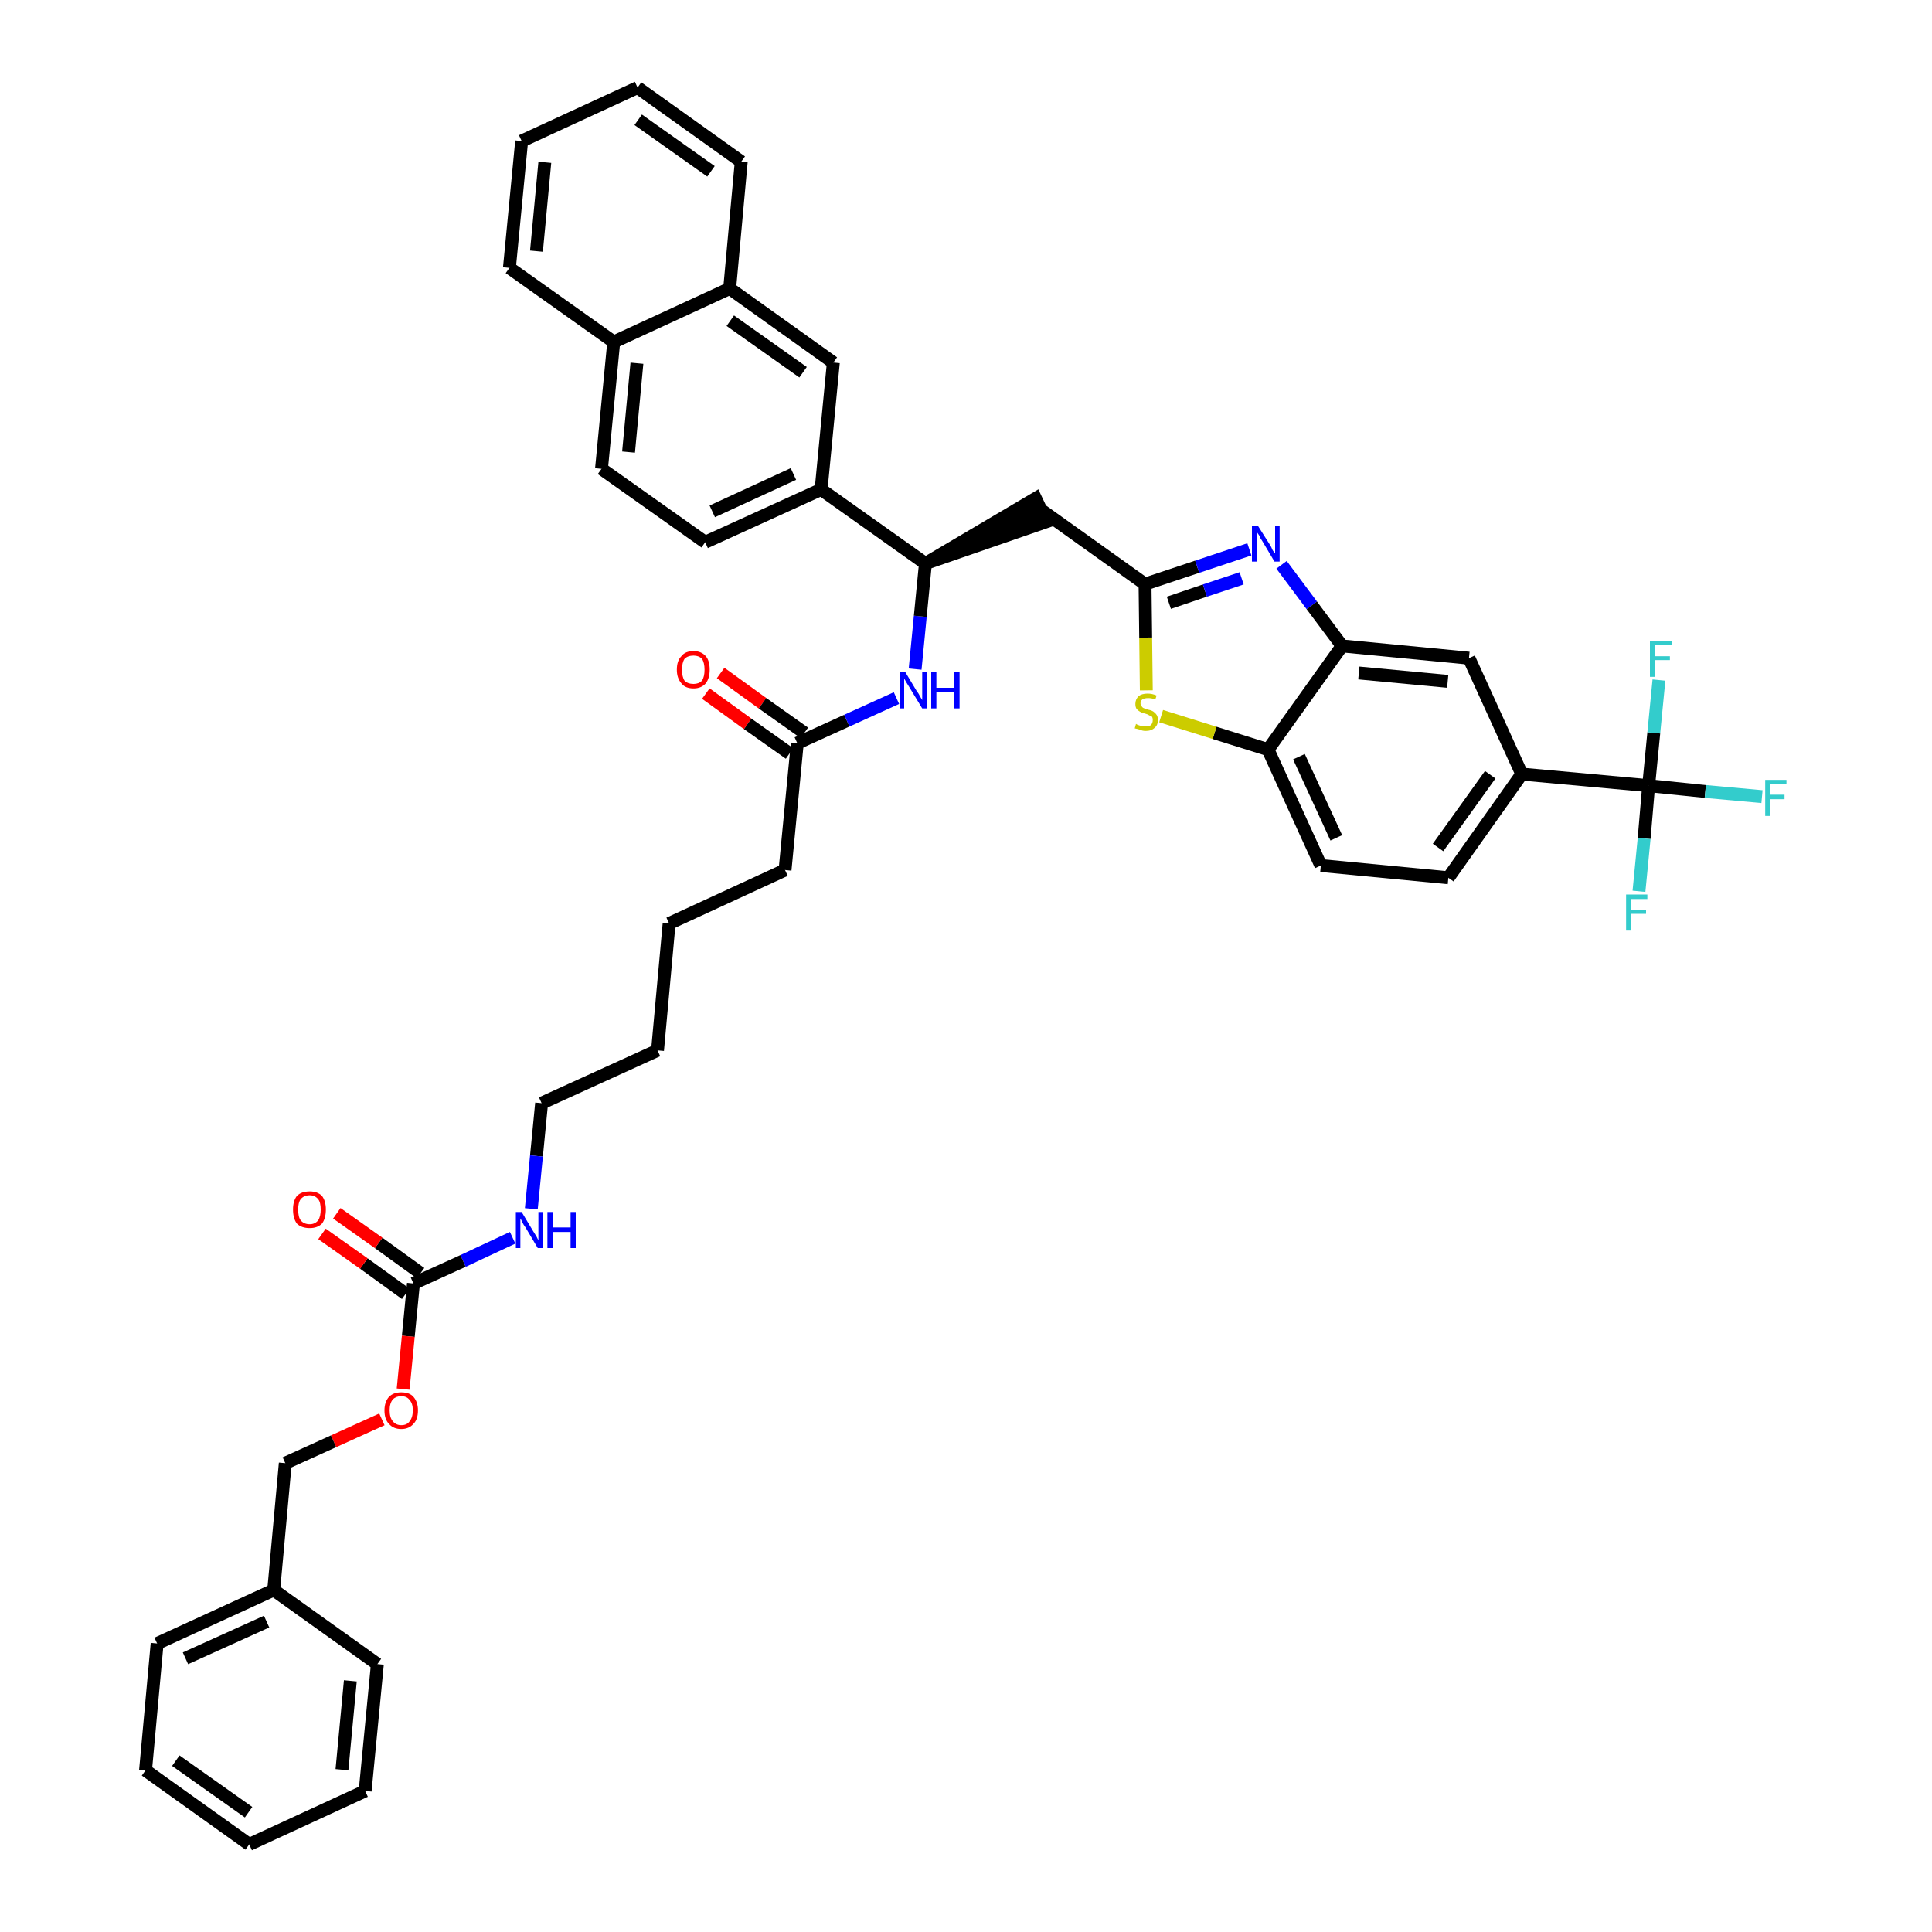 <?xml version='1.0' encoding='iso-8859-1'?>
<svg version='1.1' baseProfile='full'
              xmlns='http://www.w3.org/2000/svg'
                      xmlns:rdkit='http://www.rdkit.org/xml'
                      xmlns:xlink='http://www.w3.org/1999/xlink'
                  xml:space='preserve'
width='300px' height='300px' viewBox='0 0 300 300'>
<!-- END OF HEADER -->
<path class='bond-0 atom-0 atom-1' d='M 109.6,107.7 L 116.1,112.4' style='fill:none;fill-rule:evenodd;stroke:#FF0000;stroke-width:2.0px;stroke-linecap:butt;stroke-linejoin:miter;stroke-opacity:1' />
<path class='bond-0 atom-0 atom-1' d='M 116.1,112.4 L 122.6,117.0' style='fill:none;fill-rule:evenodd;stroke:#000000;stroke-width:2.0px;stroke-linecap:butt;stroke-linejoin:miter;stroke-opacity:1' />
<path class='bond-0 atom-0 atom-1' d='M 111.9,104.5 L 118.4,109.2' style='fill:none;fill-rule:evenodd;stroke:#FF0000;stroke-width:2.0px;stroke-linecap:butt;stroke-linejoin:miter;stroke-opacity:1' />
<path class='bond-0 atom-0 atom-1' d='M 118.4,109.2 L 124.9,113.8' style='fill:none;fill-rule:evenodd;stroke:#000000;stroke-width:2.0px;stroke-linecap:butt;stroke-linejoin:miter;stroke-opacity:1' />
<path class='bond-1 atom-1 atom-2' d='M 123.8,115.4 L 121.9,135.1' style='fill:none;fill-rule:evenodd;stroke:#000000;stroke-width:2.0px;stroke-linecap:butt;stroke-linejoin:miter;stroke-opacity:1' />
<path class='bond-16 atom-1 atom-17' d='M 123.8,115.4 L 131.5,111.9' style='fill:none;fill-rule:evenodd;stroke:#000000;stroke-width:2.0px;stroke-linecap:butt;stroke-linejoin:miter;stroke-opacity:1' />
<path class='bond-16 atom-1 atom-17' d='M 131.5,111.9 L 139.2,108.4' style='fill:none;fill-rule:evenodd;stroke:#0000FF;stroke-width:2.0px;stroke-linecap:butt;stroke-linejoin:miter;stroke-opacity:1' />
<path class='bond-2 atom-2 atom-3' d='M 121.9,135.1 L 103.9,143.4' style='fill:none;fill-rule:evenodd;stroke:#000000;stroke-width:2.0px;stroke-linecap:butt;stroke-linejoin:miter;stroke-opacity:1' />
<path class='bond-3 atom-3 atom-4' d='M 103.9,143.4 L 102.1,163.1' style='fill:none;fill-rule:evenodd;stroke:#000000;stroke-width:2.0px;stroke-linecap:butt;stroke-linejoin:miter;stroke-opacity:1' />
<path class='bond-4 atom-4 atom-5' d='M 102.1,163.1 L 84.1,171.3' style='fill:none;fill-rule:evenodd;stroke:#000000;stroke-width:2.0px;stroke-linecap:butt;stroke-linejoin:miter;stroke-opacity:1' />
<path class='bond-5 atom-5 atom-6' d='M 84.1,171.3 L 83.3,179.5' style='fill:none;fill-rule:evenodd;stroke:#000000;stroke-width:2.0px;stroke-linecap:butt;stroke-linejoin:miter;stroke-opacity:1' />
<path class='bond-5 atom-5 atom-6' d='M 83.3,179.5 L 82.5,187.7' style='fill:none;fill-rule:evenodd;stroke:#0000FF;stroke-width:2.0px;stroke-linecap:butt;stroke-linejoin:miter;stroke-opacity:1' />
<path class='bond-6 atom-6 atom-7' d='M 79.6,192.2 L 71.9,195.8' style='fill:none;fill-rule:evenodd;stroke:#0000FF;stroke-width:2.0px;stroke-linecap:butt;stroke-linejoin:miter;stroke-opacity:1' />
<path class='bond-6 atom-6 atom-7' d='M 71.9,195.8 L 64.2,199.3' style='fill:none;fill-rule:evenodd;stroke:#000000;stroke-width:2.0px;stroke-linecap:butt;stroke-linejoin:miter;stroke-opacity:1' />
<path class='bond-7 atom-7 atom-8' d='M 65.3,197.7 L 58.8,193.0' style='fill:none;fill-rule:evenodd;stroke:#000000;stroke-width:2.0px;stroke-linecap:butt;stroke-linejoin:miter;stroke-opacity:1' />
<path class='bond-7 atom-7 atom-8' d='M 58.8,193.0 L 52.3,188.4' style='fill:none;fill-rule:evenodd;stroke:#FF0000;stroke-width:2.0px;stroke-linecap:butt;stroke-linejoin:miter;stroke-opacity:1' />
<path class='bond-7 atom-7 atom-8' d='M 63.0,200.9 L 56.5,196.2' style='fill:none;fill-rule:evenodd;stroke:#000000;stroke-width:2.0px;stroke-linecap:butt;stroke-linejoin:miter;stroke-opacity:1' />
<path class='bond-7 atom-7 atom-8' d='M 56.5,196.2 L 50.0,191.6' style='fill:none;fill-rule:evenodd;stroke:#FF0000;stroke-width:2.0px;stroke-linecap:butt;stroke-linejoin:miter;stroke-opacity:1' />
<path class='bond-8 atom-7 atom-9' d='M 64.2,199.3 L 63.4,207.5' style='fill:none;fill-rule:evenodd;stroke:#000000;stroke-width:2.0px;stroke-linecap:butt;stroke-linejoin:miter;stroke-opacity:1' />
<path class='bond-8 atom-7 atom-9' d='M 63.4,207.5 L 62.6,215.7' style='fill:none;fill-rule:evenodd;stroke:#FF0000;stroke-width:2.0px;stroke-linecap:butt;stroke-linejoin:miter;stroke-opacity:1' />
<path class='bond-9 atom-9 atom-10' d='M 59.3,220.4 L 51.8,223.8' style='fill:none;fill-rule:evenodd;stroke:#FF0000;stroke-width:2.0px;stroke-linecap:butt;stroke-linejoin:miter;stroke-opacity:1' />
<path class='bond-9 atom-9 atom-10' d='M 51.8,223.8 L 44.3,227.2' style='fill:none;fill-rule:evenodd;stroke:#000000;stroke-width:2.0px;stroke-linecap:butt;stroke-linejoin:miter;stroke-opacity:1' />
<path class='bond-10 atom-10 atom-11' d='M 44.3,227.2 L 42.5,246.9' style='fill:none;fill-rule:evenodd;stroke:#000000;stroke-width:2.0px;stroke-linecap:butt;stroke-linejoin:miter;stroke-opacity:1' />
<path class='bond-11 atom-11 atom-12' d='M 42.5,246.9 L 24.4,255.2' style='fill:none;fill-rule:evenodd;stroke:#000000;stroke-width:2.0px;stroke-linecap:butt;stroke-linejoin:miter;stroke-opacity:1' />
<path class='bond-11 atom-11 atom-12' d='M 41.4,251.8 L 28.8,257.5' style='fill:none;fill-rule:evenodd;stroke:#000000;stroke-width:2.0px;stroke-linecap:butt;stroke-linejoin:miter;stroke-opacity:1' />
<path class='bond-42 atom-16 atom-11' d='M 58.6,258.4 L 42.5,246.9' style='fill:none;fill-rule:evenodd;stroke:#000000;stroke-width:2.0px;stroke-linecap:butt;stroke-linejoin:miter;stroke-opacity:1' />
<path class='bond-12 atom-12 atom-13' d='M 24.4,255.2 L 22.6,274.9' style='fill:none;fill-rule:evenodd;stroke:#000000;stroke-width:2.0px;stroke-linecap:butt;stroke-linejoin:miter;stroke-opacity:1' />
<path class='bond-13 atom-13 atom-14' d='M 22.6,274.9 L 38.7,286.4' style='fill:none;fill-rule:evenodd;stroke:#000000;stroke-width:2.0px;stroke-linecap:butt;stroke-linejoin:miter;stroke-opacity:1' />
<path class='bond-13 atom-13 atom-14' d='M 27.3,273.4 L 38.6,281.4' style='fill:none;fill-rule:evenodd;stroke:#000000;stroke-width:2.0px;stroke-linecap:butt;stroke-linejoin:miter;stroke-opacity:1' />
<path class='bond-14 atom-14 atom-15' d='M 38.7,286.4 L 56.7,278.1' style='fill:none;fill-rule:evenodd;stroke:#000000;stroke-width:2.0px;stroke-linecap:butt;stroke-linejoin:miter;stroke-opacity:1' />
<path class='bond-15 atom-15 atom-16' d='M 56.7,278.1 L 58.6,258.4' style='fill:none;fill-rule:evenodd;stroke:#000000;stroke-width:2.0px;stroke-linecap:butt;stroke-linejoin:miter;stroke-opacity:1' />
<path class='bond-15 atom-15 atom-16' d='M 53.1,274.8 L 54.4,261.0' style='fill:none;fill-rule:evenodd;stroke:#000000;stroke-width:2.0px;stroke-linecap:butt;stroke-linejoin:miter;stroke-opacity:1' />
<path class='bond-17 atom-17 atom-18' d='M 142.1,103.9 L 142.9,95.7' style='fill:none;fill-rule:evenodd;stroke:#0000FF;stroke-width:2.0px;stroke-linecap:butt;stroke-linejoin:miter;stroke-opacity:1' />
<path class='bond-17 atom-17 atom-18' d='M 142.9,95.7 L 143.7,87.5' style='fill:none;fill-rule:evenodd;stroke:#000000;stroke-width:2.0px;stroke-linecap:butt;stroke-linejoin:miter;stroke-opacity:1' />
<path class='bond-18 atom-18 atom-19' d='M 143.7,87.5 L 162.5,81.0 L 160.8,77.4 Z' style='fill:#000000;fill-rule:evenodd;fill-opacity:1;stroke:#000000;stroke-width:2.0px;stroke-linecap:butt;stroke-linejoin:miter;stroke-opacity:1;' />
<path class='bond-32 atom-18 atom-33' d='M 143.7,87.5 L 127.5,76.0' style='fill:none;fill-rule:evenodd;stroke:#000000;stroke-width:2.0px;stroke-linecap:butt;stroke-linejoin:miter;stroke-opacity:1' />
<path class='bond-19 atom-19 atom-20' d='M 161.7,79.2 L 177.8,90.7' style='fill:none;fill-rule:evenodd;stroke:#000000;stroke-width:2.0px;stroke-linecap:butt;stroke-linejoin:miter;stroke-opacity:1' />
<path class='bond-20 atom-20 atom-21' d='M 177.8,90.7 L 185.9,88.0' style='fill:none;fill-rule:evenodd;stroke:#000000;stroke-width:2.0px;stroke-linecap:butt;stroke-linejoin:miter;stroke-opacity:1' />
<path class='bond-20 atom-20 atom-21' d='M 185.9,88.0 L 194.0,85.3' style='fill:none;fill-rule:evenodd;stroke:#0000FF;stroke-width:2.0px;stroke-linecap:butt;stroke-linejoin:miter;stroke-opacity:1' />
<path class='bond-20 atom-20 atom-21' d='M 181.5,93.6 L 187.1,91.7' style='fill:none;fill-rule:evenodd;stroke:#000000;stroke-width:2.0px;stroke-linecap:butt;stroke-linejoin:miter;stroke-opacity:1' />
<path class='bond-20 atom-20 atom-21' d='M 187.1,91.7 L 192.8,89.8' style='fill:none;fill-rule:evenodd;stroke:#0000FF;stroke-width:2.0px;stroke-linecap:butt;stroke-linejoin:miter;stroke-opacity:1' />
<path class='bond-43 atom-32 atom-20' d='M 178.0,107.2 L 177.9,99.0' style='fill:none;fill-rule:evenodd;stroke:#CCCC00;stroke-width:2.0px;stroke-linecap:butt;stroke-linejoin:miter;stroke-opacity:1' />
<path class='bond-43 atom-32 atom-20' d='M 177.9,99.0 L 177.8,90.7' style='fill:none;fill-rule:evenodd;stroke:#000000;stroke-width:2.0px;stroke-linecap:butt;stroke-linejoin:miter;stroke-opacity:1' />
<path class='bond-21 atom-21 atom-22' d='M 199.0,87.7 L 203.7,94.0' style='fill:none;fill-rule:evenodd;stroke:#0000FF;stroke-width:2.0px;stroke-linecap:butt;stroke-linejoin:miter;stroke-opacity:1' />
<path class='bond-21 atom-21 atom-22' d='M 203.7,94.0 L 208.4,100.3' style='fill:none;fill-rule:evenodd;stroke:#000000;stroke-width:2.0px;stroke-linecap:butt;stroke-linejoin:miter;stroke-opacity:1' />
<path class='bond-22 atom-22 atom-23' d='M 208.4,100.3 L 228.1,102.2' style='fill:none;fill-rule:evenodd;stroke:#000000;stroke-width:2.0px;stroke-linecap:butt;stroke-linejoin:miter;stroke-opacity:1' />
<path class='bond-22 atom-22 atom-23' d='M 211.0,104.5 L 224.8,105.8' style='fill:none;fill-rule:evenodd;stroke:#000000;stroke-width:2.0px;stroke-linecap:butt;stroke-linejoin:miter;stroke-opacity:1' />
<path class='bond-45 atom-31 atom-22' d='M 196.9,116.4 L 208.4,100.3' style='fill:none;fill-rule:evenodd;stroke:#000000;stroke-width:2.0px;stroke-linecap:butt;stroke-linejoin:miter;stroke-opacity:1' />
<path class='bond-23 atom-23 atom-24' d='M 228.1,102.2 L 236.3,120.2' style='fill:none;fill-rule:evenodd;stroke:#000000;stroke-width:2.0px;stroke-linecap:butt;stroke-linejoin:miter;stroke-opacity:1' />
<path class='bond-24 atom-24 atom-25' d='M 236.3,120.2 L 256.0,122.0' style='fill:none;fill-rule:evenodd;stroke:#000000;stroke-width:2.0px;stroke-linecap:butt;stroke-linejoin:miter;stroke-opacity:1' />
<path class='bond-28 atom-24 atom-29' d='M 236.3,120.2 L 224.9,136.3' style='fill:none;fill-rule:evenodd;stroke:#000000;stroke-width:2.0px;stroke-linecap:butt;stroke-linejoin:miter;stroke-opacity:1' />
<path class='bond-28 atom-24 atom-29' d='M 231.4,120.3 L 223.3,131.6' style='fill:none;fill-rule:evenodd;stroke:#000000;stroke-width:2.0px;stroke-linecap:butt;stroke-linejoin:miter;stroke-opacity:1' />
<path class='bond-25 atom-25 atom-26' d='M 256.0,122.0 L 264.8,122.9' style='fill:none;fill-rule:evenodd;stroke:#000000;stroke-width:2.0px;stroke-linecap:butt;stroke-linejoin:miter;stroke-opacity:1' />
<path class='bond-25 atom-25 atom-26' d='M 264.8,122.9 L 273.6,123.7' style='fill:none;fill-rule:evenodd;stroke:#33CCCC;stroke-width:2.0px;stroke-linecap:butt;stroke-linejoin:miter;stroke-opacity:1' />
<path class='bond-26 atom-25 atom-27' d='M 256.0,122.0 L 255.3,130.2' style='fill:none;fill-rule:evenodd;stroke:#000000;stroke-width:2.0px;stroke-linecap:butt;stroke-linejoin:miter;stroke-opacity:1' />
<path class='bond-26 atom-25 atom-27' d='M 255.3,130.2 L 254.5,138.4' style='fill:none;fill-rule:evenodd;stroke:#33CCCC;stroke-width:2.0px;stroke-linecap:butt;stroke-linejoin:miter;stroke-opacity:1' />
<path class='bond-27 atom-25 atom-28' d='M 256.0,122.0 L 256.8,113.8' style='fill:none;fill-rule:evenodd;stroke:#000000;stroke-width:2.0px;stroke-linecap:butt;stroke-linejoin:miter;stroke-opacity:1' />
<path class='bond-27 atom-25 atom-28' d='M 256.8,113.8 L 257.6,105.6' style='fill:none;fill-rule:evenodd;stroke:#33CCCC;stroke-width:2.0px;stroke-linecap:butt;stroke-linejoin:miter;stroke-opacity:1' />
<path class='bond-29 atom-29 atom-30' d='M 224.9,136.3 L 205.1,134.4' style='fill:none;fill-rule:evenodd;stroke:#000000;stroke-width:2.0px;stroke-linecap:butt;stroke-linejoin:miter;stroke-opacity:1' />
<path class='bond-30 atom-30 atom-31' d='M 205.1,134.4 L 196.9,116.4' style='fill:none;fill-rule:evenodd;stroke:#000000;stroke-width:2.0px;stroke-linecap:butt;stroke-linejoin:miter;stroke-opacity:1' />
<path class='bond-30 atom-30 atom-31' d='M 207.5,130.1 L 201.7,117.5' style='fill:none;fill-rule:evenodd;stroke:#000000;stroke-width:2.0px;stroke-linecap:butt;stroke-linejoin:miter;stroke-opacity:1' />
<path class='bond-31 atom-31 atom-32' d='M 196.9,116.4 L 188.6,113.8' style='fill:none;fill-rule:evenodd;stroke:#000000;stroke-width:2.0px;stroke-linecap:butt;stroke-linejoin:miter;stroke-opacity:1' />
<path class='bond-31 atom-31 atom-32' d='M 188.6,113.8 L 180.3,111.2' style='fill:none;fill-rule:evenodd;stroke:#CCCC00;stroke-width:2.0px;stroke-linecap:butt;stroke-linejoin:miter;stroke-opacity:1' />
<path class='bond-33 atom-33 atom-34' d='M 127.5,76.0 L 109.5,84.2' style='fill:none;fill-rule:evenodd;stroke:#000000;stroke-width:2.0px;stroke-linecap:butt;stroke-linejoin:miter;stroke-opacity:1' />
<path class='bond-33 atom-33 atom-34' d='M 123.2,73.6 L 110.6,79.4' style='fill:none;fill-rule:evenodd;stroke:#000000;stroke-width:2.0px;stroke-linecap:butt;stroke-linejoin:miter;stroke-opacity:1' />
<path class='bond-44 atom-42 atom-33' d='M 129.4,56.3 L 127.5,76.0' style='fill:none;fill-rule:evenodd;stroke:#000000;stroke-width:2.0px;stroke-linecap:butt;stroke-linejoin:miter;stroke-opacity:1' />
<path class='bond-34 atom-34 atom-35' d='M 109.5,84.2 L 93.4,72.8' style='fill:none;fill-rule:evenodd;stroke:#000000;stroke-width:2.0px;stroke-linecap:butt;stroke-linejoin:miter;stroke-opacity:1' />
<path class='bond-35 atom-35 atom-36' d='M 93.4,72.8 L 95.3,53.1' style='fill:none;fill-rule:evenodd;stroke:#000000;stroke-width:2.0px;stroke-linecap:butt;stroke-linejoin:miter;stroke-opacity:1' />
<path class='bond-35 atom-35 atom-36' d='M 97.6,70.2 L 98.9,56.4' style='fill:none;fill-rule:evenodd;stroke:#000000;stroke-width:2.0px;stroke-linecap:butt;stroke-linejoin:miter;stroke-opacity:1' />
<path class='bond-36 atom-36 atom-37' d='M 95.3,53.1 L 79.1,41.6' style='fill:none;fill-rule:evenodd;stroke:#000000;stroke-width:2.0px;stroke-linecap:butt;stroke-linejoin:miter;stroke-opacity:1' />
<path class='bond-46 atom-41 atom-36' d='M 113.3,44.8 L 95.3,53.1' style='fill:none;fill-rule:evenodd;stroke:#000000;stroke-width:2.0px;stroke-linecap:butt;stroke-linejoin:miter;stroke-opacity:1' />
<path class='bond-37 atom-37 atom-38' d='M 79.1,41.6 L 81.0,21.9' style='fill:none;fill-rule:evenodd;stroke:#000000;stroke-width:2.0px;stroke-linecap:butt;stroke-linejoin:miter;stroke-opacity:1' />
<path class='bond-37 atom-37 atom-38' d='M 83.3,39.0 L 84.6,25.2' style='fill:none;fill-rule:evenodd;stroke:#000000;stroke-width:2.0px;stroke-linecap:butt;stroke-linejoin:miter;stroke-opacity:1' />
<path class='bond-38 atom-38 atom-39' d='M 81.0,21.9 L 99.0,13.6' style='fill:none;fill-rule:evenodd;stroke:#000000;stroke-width:2.0px;stroke-linecap:butt;stroke-linejoin:miter;stroke-opacity:1' />
<path class='bond-39 atom-39 atom-40' d='M 99.0,13.6 L 115.1,25.1' style='fill:none;fill-rule:evenodd;stroke:#000000;stroke-width:2.0px;stroke-linecap:butt;stroke-linejoin:miter;stroke-opacity:1' />
<path class='bond-39 atom-39 atom-40' d='M 99.1,18.6 L 110.4,26.6' style='fill:none;fill-rule:evenodd;stroke:#000000;stroke-width:2.0px;stroke-linecap:butt;stroke-linejoin:miter;stroke-opacity:1' />
<path class='bond-40 atom-40 atom-41' d='M 115.1,25.1 L 113.3,44.8' style='fill:none;fill-rule:evenodd;stroke:#000000;stroke-width:2.0px;stroke-linecap:butt;stroke-linejoin:miter;stroke-opacity:1' />
<path class='bond-41 atom-41 atom-42' d='M 113.3,44.8 L 129.4,56.3' style='fill:none;fill-rule:evenodd;stroke:#000000;stroke-width:2.0px;stroke-linecap:butt;stroke-linejoin:miter;stroke-opacity:1' />
<path class='bond-41 atom-41 atom-42' d='M 113.4,49.8 L 124.7,57.8' style='fill:none;fill-rule:evenodd;stroke:#000000;stroke-width:2.0px;stroke-linecap:butt;stroke-linejoin:miter;stroke-opacity:1' />
<path  class='atom-0' d='M 105.1 104.0
Q 105.1 102.6, 105.8 101.9
Q 106.4 101.1, 107.7 101.1
Q 108.9 101.1, 109.6 101.9
Q 110.2 102.6, 110.2 104.0
Q 110.2 105.3, 109.6 106.1
Q 108.9 106.9, 107.7 106.9
Q 106.4 106.9, 105.8 106.1
Q 105.1 105.3, 105.1 104.0
M 107.7 106.2
Q 108.5 106.2, 109.0 105.7
Q 109.4 105.1, 109.4 104.0
Q 109.4 102.9, 109.0 102.3
Q 108.5 101.8, 107.7 101.8
Q 106.8 101.8, 106.3 102.3
Q 105.9 102.9, 105.9 104.0
Q 105.9 105.1, 106.3 105.7
Q 106.8 106.2, 107.7 106.2
' fill='#FF0000'/>
<path  class='atom-6' d='M 81.0 188.2
L 82.8 191.2
Q 83.0 191.5, 83.3 192.0
Q 83.6 192.6, 83.6 192.6
L 83.6 188.2
L 84.3 188.2
L 84.3 193.8
L 83.5 193.8
L 81.6 190.6
Q 81.3 190.2, 81.1 189.8
Q 80.9 189.3, 80.8 189.2
L 80.8 193.8
L 80.1 193.8
L 80.1 188.2
L 81.0 188.2
' fill='#0000FF'/>
<path  class='atom-6' d='M 85.0 188.2
L 85.8 188.2
L 85.8 190.6
L 88.6 190.6
L 88.6 188.2
L 89.4 188.2
L 89.4 193.8
L 88.6 193.8
L 88.6 191.3
L 85.8 191.3
L 85.8 193.8
L 85.0 193.8
L 85.0 188.2
' fill='#0000FF'/>
<path  class='atom-8' d='M 45.5 187.8
Q 45.5 186.5, 46.1 185.7
Q 46.8 185.0, 48.1 185.0
Q 49.3 185.0, 50.0 185.7
Q 50.6 186.5, 50.6 187.8
Q 50.6 189.2, 50.0 190.0
Q 49.3 190.7, 48.1 190.7
Q 46.8 190.7, 46.1 190.0
Q 45.5 189.2, 45.5 187.8
M 48.1 190.1
Q 48.9 190.1, 49.4 189.5
Q 49.8 188.9, 49.8 187.8
Q 49.8 186.7, 49.4 186.2
Q 48.9 185.6, 48.1 185.6
Q 47.2 185.6, 46.7 186.2
Q 46.3 186.7, 46.3 187.8
Q 46.3 189.0, 46.7 189.5
Q 47.2 190.1, 48.1 190.1
' fill='#FF0000'/>
<path  class='atom-9' d='M 59.7 219.0
Q 59.7 217.7, 60.4 216.9
Q 61.1 216.2, 62.3 216.2
Q 63.6 216.2, 64.2 216.9
Q 64.9 217.7, 64.9 219.0
Q 64.9 220.4, 64.2 221.1
Q 63.5 221.9, 62.3 221.9
Q 61.1 221.9, 60.4 221.1
Q 59.7 220.4, 59.7 219.0
M 62.3 221.3
Q 63.2 221.3, 63.6 220.7
Q 64.1 220.1, 64.1 219.0
Q 64.1 217.9, 63.6 217.4
Q 63.2 216.8, 62.3 216.8
Q 61.5 216.8, 61.0 217.3
Q 60.5 217.9, 60.5 219.0
Q 60.5 220.1, 61.0 220.7
Q 61.5 221.3, 62.3 221.3
' fill='#FF0000'/>
<path  class='atom-17' d='M 140.6 104.4
L 142.4 107.4
Q 142.6 107.6, 142.9 108.2
Q 143.2 108.7, 143.2 108.7
L 143.2 104.4
L 143.9 104.4
L 143.9 110.0
L 143.2 110.0
L 141.2 106.7
Q 141.0 106.4, 140.7 105.9
Q 140.5 105.5, 140.4 105.4
L 140.4 110.0
L 139.7 110.0
L 139.7 104.4
L 140.6 104.4
' fill='#0000FF'/>
<path  class='atom-17' d='M 144.6 104.4
L 145.4 104.4
L 145.4 106.8
L 148.2 106.8
L 148.2 104.4
L 149.0 104.4
L 149.0 110.0
L 148.2 110.0
L 148.2 107.4
L 145.4 107.4
L 145.4 110.0
L 144.6 110.0
L 144.6 104.4
' fill='#0000FF'/>
<path  class='atom-21' d='M 195.3 81.6
L 197.2 84.6
Q 197.4 84.9, 197.6 85.4
Q 197.9 85.9, 198.0 85.9
L 198.0 81.6
L 198.7 81.6
L 198.7 87.2
L 197.9 87.2
L 196.0 84.0
Q 195.7 83.6, 195.5 83.1
Q 195.2 82.7, 195.2 82.6
L 195.2 87.2
L 194.4 87.2
L 194.4 81.6
L 195.3 81.6
' fill='#0000FF'/>
<path  class='atom-26' d='M 274.1 121.1
L 277.4 121.1
L 277.4 121.7
L 274.8 121.7
L 274.8 123.4
L 277.1 123.4
L 277.1 124.1
L 274.8 124.1
L 274.8 126.7
L 274.1 126.7
L 274.1 121.1
' fill='#33CCCC'/>
<path  class='atom-27' d='M 252.5 138.9
L 255.8 138.9
L 255.8 139.6
L 253.3 139.6
L 253.3 141.3
L 255.6 141.3
L 255.6 141.9
L 253.3 141.9
L 253.3 144.5
L 252.5 144.5
L 252.5 138.9
' fill='#33CCCC'/>
<path  class='atom-28' d='M 256.2 99.5
L 259.6 99.5
L 259.6 100.2
L 257.0 100.2
L 257.0 101.9
L 259.3 101.9
L 259.3 102.5
L 257.0 102.5
L 257.0 105.1
L 256.2 105.1
L 256.2 99.5
' fill='#33CCCC'/>
<path  class='atom-32' d='M 176.4 112.4
Q 176.5 112.5, 176.8 112.6
Q 177.0 112.7, 177.3 112.7
Q 177.6 112.8, 177.9 112.8
Q 178.4 112.8, 178.7 112.6
Q 179.0 112.3, 179.0 111.8
Q 179.0 111.5, 178.9 111.3
Q 178.7 111.2, 178.5 111.1
Q 178.2 110.9, 177.8 110.8
Q 177.3 110.7, 177.0 110.5
Q 176.8 110.4, 176.5 110.1
Q 176.3 109.8, 176.3 109.3
Q 176.3 108.6, 176.8 108.1
Q 177.3 107.7, 178.2 107.7
Q 178.9 107.7, 179.6 108.0
L 179.4 108.6
Q 178.8 108.4, 178.3 108.4
Q 177.7 108.4, 177.4 108.6
Q 177.1 108.8, 177.1 109.2
Q 177.1 109.5, 177.3 109.7
Q 177.4 109.9, 177.7 110.0
Q 177.9 110.1, 178.3 110.2
Q 178.8 110.3, 179.1 110.5
Q 179.4 110.7, 179.6 111.0
Q 179.8 111.3, 179.8 111.8
Q 179.8 112.6, 179.3 113.0
Q 178.8 113.5, 177.9 113.5
Q 177.4 113.5, 177.0 113.3
Q 176.7 113.2, 176.2 113.1
L 176.4 112.4
' fill='#CCCC00'/>
</svg>
